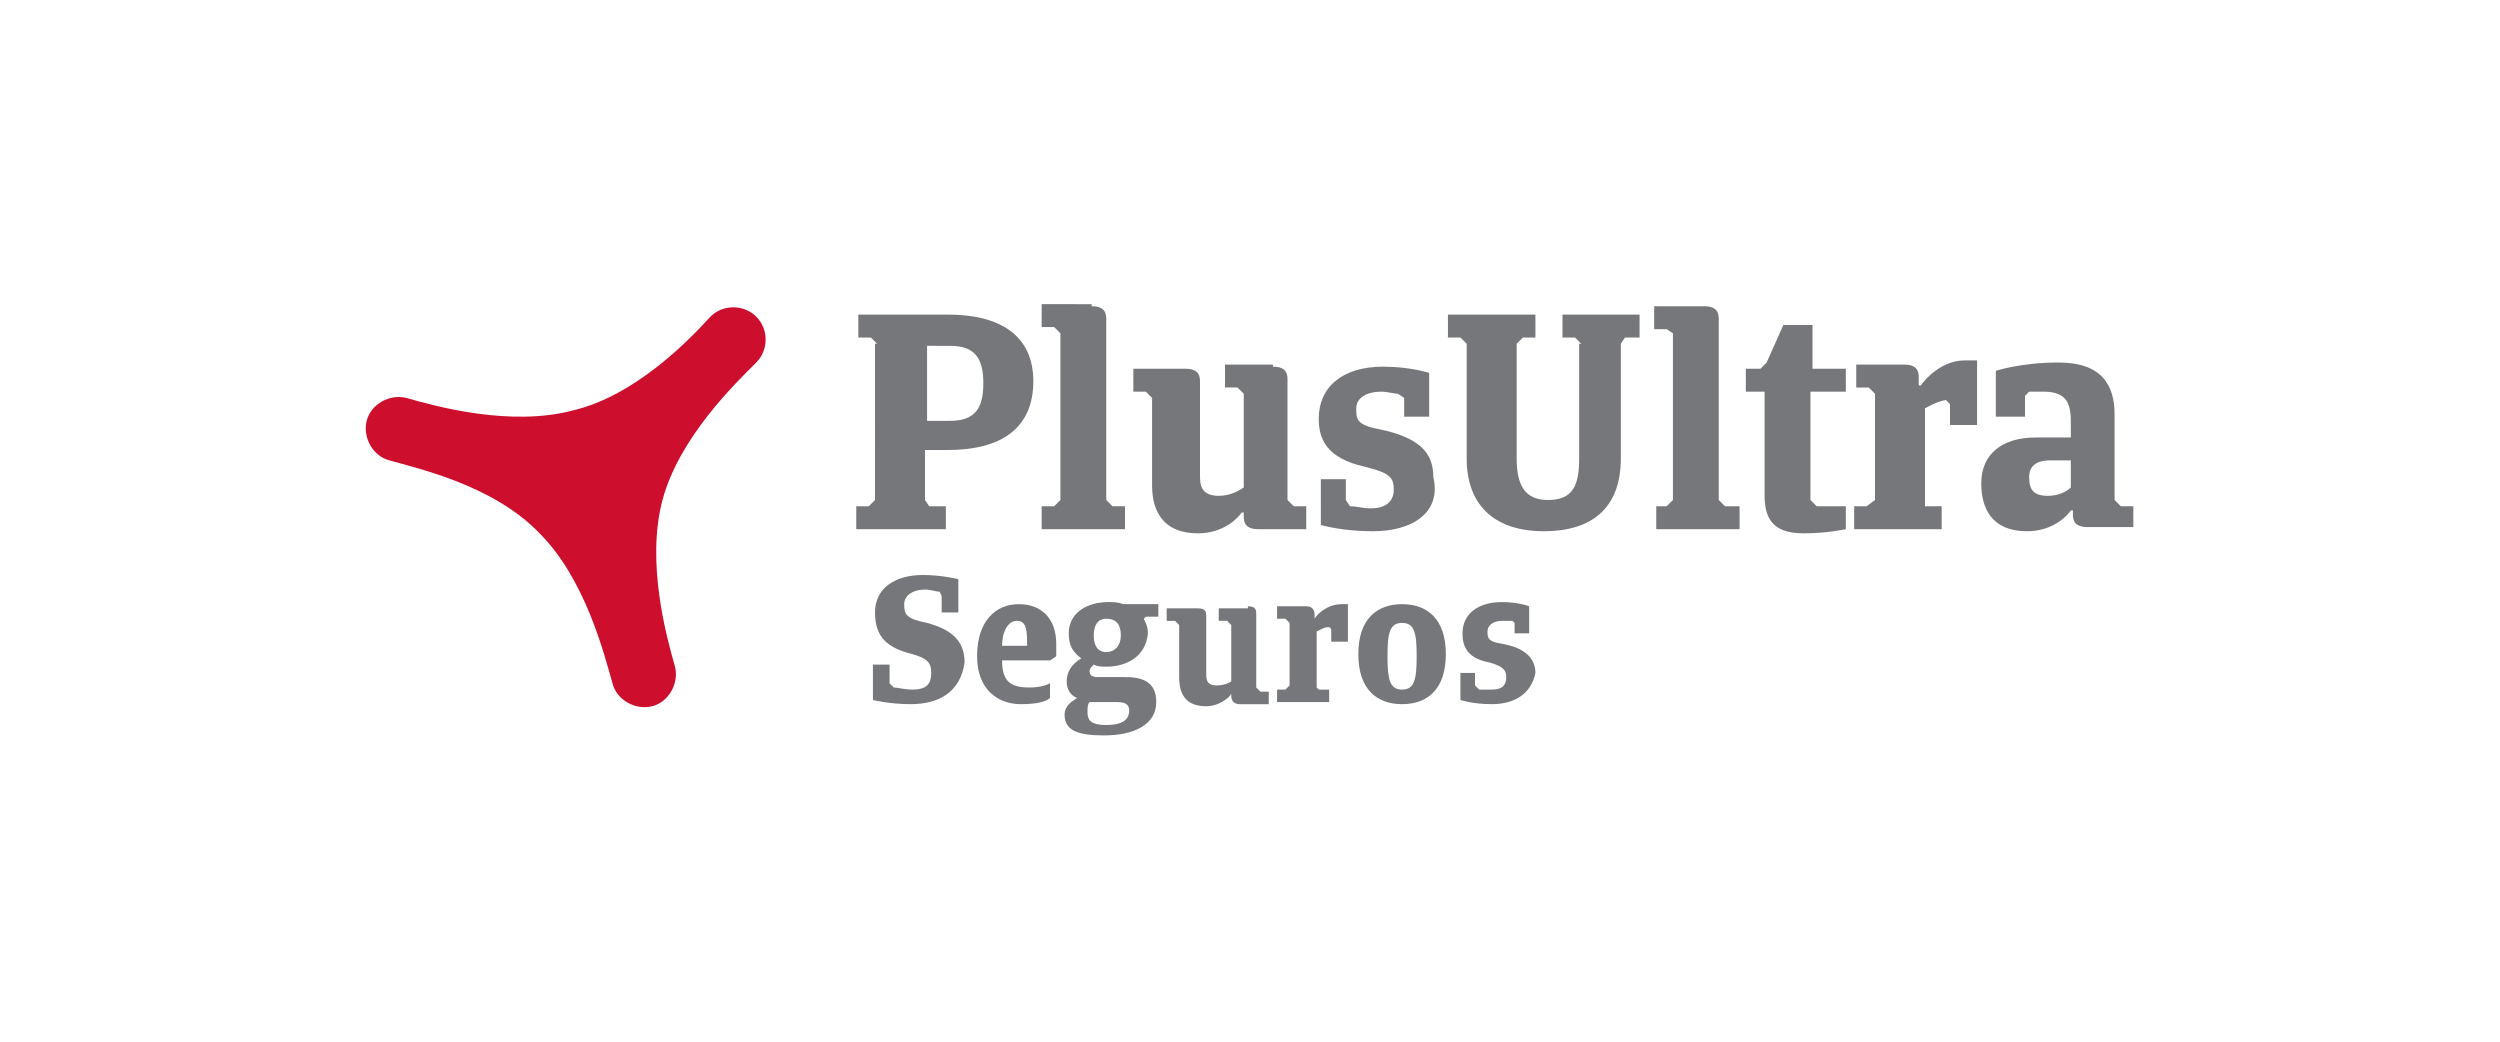 <svg xmlns="http://www.w3.org/2000/svg" xmlns:xlink="http://www.w3.org/1999/xlink" id="Capa_1" x="0px" y="0px" viewBox="0 0 120 50" style="enable-background:new 0 0 120 50;" xml:space="preserve"> <style type="text/css"> .st0{fill:#76777A;} .st1{fill:#CE0E2D;} </style> <g> <path class="st0" d="M43.7,33.8c-1,0-1.8-0.2-1.8-0.2v-1.7h0.8v0.9l0.2,0.2c0.2,0,0.5,0.1,0.9,0.1c0.7,0,0.9-0.3,0.9-0.8 c0-0.5-0.2-0.7-0.9-0.9c-1.2-0.3-1.8-0.8-1.8-2c0-1.2,1-1.8,2.3-1.8c0.9,0,1.7,0.2,1.7,0.2v1.6h-0.8v-0.8l-0.1-0.2 c-0.2,0-0.4-0.1-0.7-0.1c-0.6,0-1,0.3-1,0.7c0,0.5,0.1,0.7,1.1,0.9c1.1,0.3,1.8,0.8,1.8,1.9C46.1,33.2,45.1,33.8,43.7,33.8"></path> <path class="st0" d="M48.1,31h1.2v-0.2c0-0.7-0.1-1-0.5-1C48.4,29.8,48.1,30.3,48.1,31 M50.4,31.7h-2.3c0,1,0.4,1.3,1.3,1.3 c0.5,0,0.8-0.1,1-0.2v0.7c-0.2,0.2-0.7,0.3-1.4,0.3c-1.1,0-2.1-0.7-2.1-2.3c0-1.7,0.9-2.5,2-2.5c1.1,0,1.8,0.7,1.8,1.9v0.6 L50.4,31.7z"></path> <path class="st0" d="M53.1,29.7c-0.4,0-0.6,0.3-0.6,0.8c0,0.5,0.2,0.8,0.6,0.8c0.4,0,0.7-0.3,0.7-0.8C53.8,30,53.6,29.7,53.1,29.7 M52.3,33.7c-0.1,0.1-0.1,0.3-0.1,0.5c0,0.4,0.2,0.6,0.9,0.6c0.7,0,1.1-0.2,1.1-0.7c0-0.3-0.2-0.4-0.6-0.4H52.3z M53.1,32 c-0.2,0-0.4,0-0.6-0.1c-0.1,0.1-0.2,0.2-0.2,0.3c0,0.2,0.1,0.3,0.4,0.3H54c0.8,0,1.5,0.2,1.5,1.2c0,1.1-1.1,1.6-2.5,1.6 c-1.2,0-1.9-0.2-1.9-1c0-0.4,0.3-0.6,0.6-0.8c-0.3-0.1-0.5-0.4-0.5-0.8c0-0.4,0.2-0.8,0.7-1.1c-0.4-0.3-0.6-0.6-0.6-1.2 c0-1,0.9-1.5,1.9-1.5c0.2,0,0.5,0,0.7,0.1h1.7v0.6h-0.6l-0.1,0.1c0.1,0.2,0.2,0.4,0.2,0.7C55,31.5,54.1,32,53.1,32"></path> <path class="st0" d="M59.9,29.1c0.4,0,0.4,0.2,0.4,0.4V33l0.2,0.2h0.4v0.6h-1.4c-0.3,0-0.4-0.2-0.4-0.4v-0.1h0 c-0.1,0.2-0.6,0.6-1.2,0.6c-1,0-1.3-0.6-1.3-1.4v-2.5l-0.2-0.2h-0.4v-0.6h1.5c0.4,0,0.4,0.2,0.4,0.4v2.7c0,0.3,0,0.6,0.5,0.6 c0.3,0,0.6-0.1,0.7-0.2v-2.7l-0.2-0.2h-0.4v-0.6H59.9z"></path> <path class="st0" d="M63.3,33.1h0.5v0.6h-2.5v-0.6h0.4l0.2-0.2v-3l-0.2-0.2h-0.4v-0.6h1.4c0.3,0,0.4,0.2,0.4,0.4v0.2h0 c0.1-0.2,0.6-0.7,1.3-0.7c0.2,0,0.3,0,0.3,0v1.8h-0.8v-0.6l-0.1-0.1c-0.3,0-0.5,0.2-0.6,0.2V33L63.3,33.1z"></path> <path class="st0" d="M67.3,29.9c-0.6,0-0.7,0.5-0.7,1.6c0,1.1,0.1,1.6,0.7,1.6c0.6,0,0.7-0.5,0.7-1.6C68,30.4,67.9,29.9,67.3,29.9 M67.3,33.8c-1.2,0-2.1-0.7-2.1-2.4c0-1.7,0.9-2.4,2.1-2.4c1.2,0,2.1,0.7,2.1,2.4C69.4,33.1,68.5,33.8,67.3,33.8"></path> <path class="st0" d="M71.6,33.8c-0.9,0-1.5-0.2-1.5-0.2v-1.3h0.7v0.6l0.2,0.2c0.2,0,0.4,0,0.6,0c0.5,0,0.7-0.2,0.7-0.6 c0-0.3-0.1-0.5-0.8-0.7c-1.1-0.2-1.3-0.8-1.3-1.4c0-0.9,0.7-1.5,1.9-1.5c0.8,0,1.3,0.2,1.3,0.2v1.3h-0.7v-0.5l-0.1-0.1 c-0.1,0-0.3,0-0.5,0c-0.4,0-0.7,0.2-0.7,0.5c0,0.3,0,0.5,0.7,0.6c1.1,0.2,1.6,0.7,1.6,1.4C73.5,33.3,72.7,33.8,71.6,33.8"></path> <path class="st0" d="M44.5,16.7v3.5h1.1c1.2,0,1.6-0.6,1.6-1.8c0-1.2-0.4-1.8-1.6-1.8H44.5z M42.1,16.5l-0.3-0.3h-0.6v-1.1h4.3 c2.5,0,4.1,1,4.1,3.2c0,2.3-1.6,3.3-4.1,3.3h-1.1V24l0.2,0.3h0.8v1.1h-4.3v-1.1h0.6l0.3-0.3V16.5z"></path> <path class="st0" d="M52.4,14.7c0.6,0,0.7,0.3,0.7,0.6V24l0.3,0.3H54v1.1h-4v-1.1h0.6l0.3-0.3v-8l-0.3-0.3H50v-1.1H52.4z"></path> <path class="st0" d="M61.1,17.6c0.6,0,0.7,0.3,0.7,0.6V24l0.3,0.3h0.6v1.1h-2.3c-0.6,0-0.7-0.3-0.7-0.6v-0.2h-0.1 c-0.2,0.3-0.9,1-2.1,1c-1.7,0-2.2-1.1-2.2-2.3v-4.2l-0.3-0.3h-0.6v-1.1h2.5c0.6,0,0.7,0.3,0.7,0.6v4.5c0,0.4,0,1,0.9,1 c0.5,0,0.9-0.2,1.2-0.4v-4.5l-0.3-0.3h-0.6v-1.1H61.1z"></path> <path class="st0" d="M65.9,25.5c-1.5,0-2.5-0.3-2.5-0.3V23h1.2v1l0.2,0.3c0.3,0,0.6,0.1,1,0.1c0.8,0,1.1-0.4,1.1-0.9 c0-0.6-0.2-0.8-1.4-1.1c-1.8-0.4-2.2-1.3-2.2-2.3c0-1.5,1.1-2.5,3.1-2.5c1.3,0,2.2,0.3,2.2,0.3v2.1h-1.2v-0.9l-0.3-0.2 c-0.2,0-0.5-0.1-0.8-0.1c-0.7,0-1.2,0.3-1.2,0.8c0,0.5,0,0.8,1.1,1c1.9,0.4,2.6,1.1,2.6,2.3C69.2,24.6,67.8,25.5,65.9,25.5"></path> <path class="st0" d="M75.9,16.5l-0.3-0.3H75v-1.1h3.7v1.1h-0.7l-0.2,0.3V22c0,2.4-1.4,3.5-3.7,3.5c-2.2,0-3.7-1.1-3.7-3.5v-5.5 l-0.3-0.3h-0.6v-1.1h4.2v1.1h-0.6l-0.3,0.3V22c0,1.3,0.4,2,1.5,2c1.2,0,1.5-0.7,1.5-2V16.5z"></path> <path class="st0" d="M81.8,14.7c0.6,0,0.7,0.3,0.7,0.6V24l0.3,0.3h0.7v1.1h-4v-1.1H80l0.3-0.3v-8L80,15.8h-0.6v-1.1H81.8z"></path> <path class="st0" d="M86.9,18.7V24l0.3,0.3h1.4v1.1c0,0-0.9,0.2-2,0.2c-1.3,0-1.9-0.5-1.9-1.8v-5h-0.9v-1.1h0.7l0.3-0.3l0.8-1.8 h1.4v2.1h1.6v1.1H86.9z"></path> <path class="st0" d="M92.4,24.3h0.8v1.1h-4.2v-1.1h0.6L90,24v-5.1l-0.3-0.3h-0.6v-1.1h2.3c0.6,0,0.7,0.3,0.7,0.6v0.4h0.1 c0.2-0.3,1-1.2,2.1-1.2c0.3,0,0.6,0,0.6,0v3.1h-1.3v-1l-0.2-0.2c-0.5,0.1-0.8,0.3-1,0.4V24L92.4,24.3z"></path> <path class="st0" d="M99.4,23.4v-1.3h-1c-0.7,0-1,0.3-1,0.8c0,0.6,0.2,0.9,0.9,0.9C98.8,23.8,99.2,23.6,99.4,23.4 M102.5,25.3h-2.3 c-0.6,0-0.7-0.3-0.7-0.6v-0.2h-0.1c-0.2,0.3-0.9,1-2.1,1c-1.7,0-2.2-1.1-2.2-2.3c0-1.4,1-2.2,2.6-2.2h1.7v-0.7 c0-0.8-0.1-1.5-1.3-1.5c-0.2,0-0.4,0-0.7,0l-0.2,0.2v1h-1.4v-2.2c0,0,1.2-0.4,3-0.4c2.1,0,2.7,1.1,2.7,2.5V24l0.3,0.3h0.6V25.3z"></path> <path class="st1" d="M25.9,25.6c2.2,2.2,3.1,5.8,3.5,7.2c0.2,0.8,1.1,1.3,1.9,1.1c0.8-0.2,1.3-1.1,1.1-1.9c-0.4-1.4-1.4-5-0.6-8 c0.8-3,3.5-5.6,4.5-6.6c0.6-0.6,0.6-1.6,0-2.2c-0.6-0.6-1.6-0.6-2.2,0c-1,1.1-3.6,3.8-6.6,4.5c-3,0.8-6.6-0.2-8-0.6 c-0.8-0.2-1.7,0.3-1.9,1.1c-0.2,0.8,0.3,1.7,1.1,1.9C20.1,22.5,23.7,23.3,25.9,25.6"></path> </g> </svg>